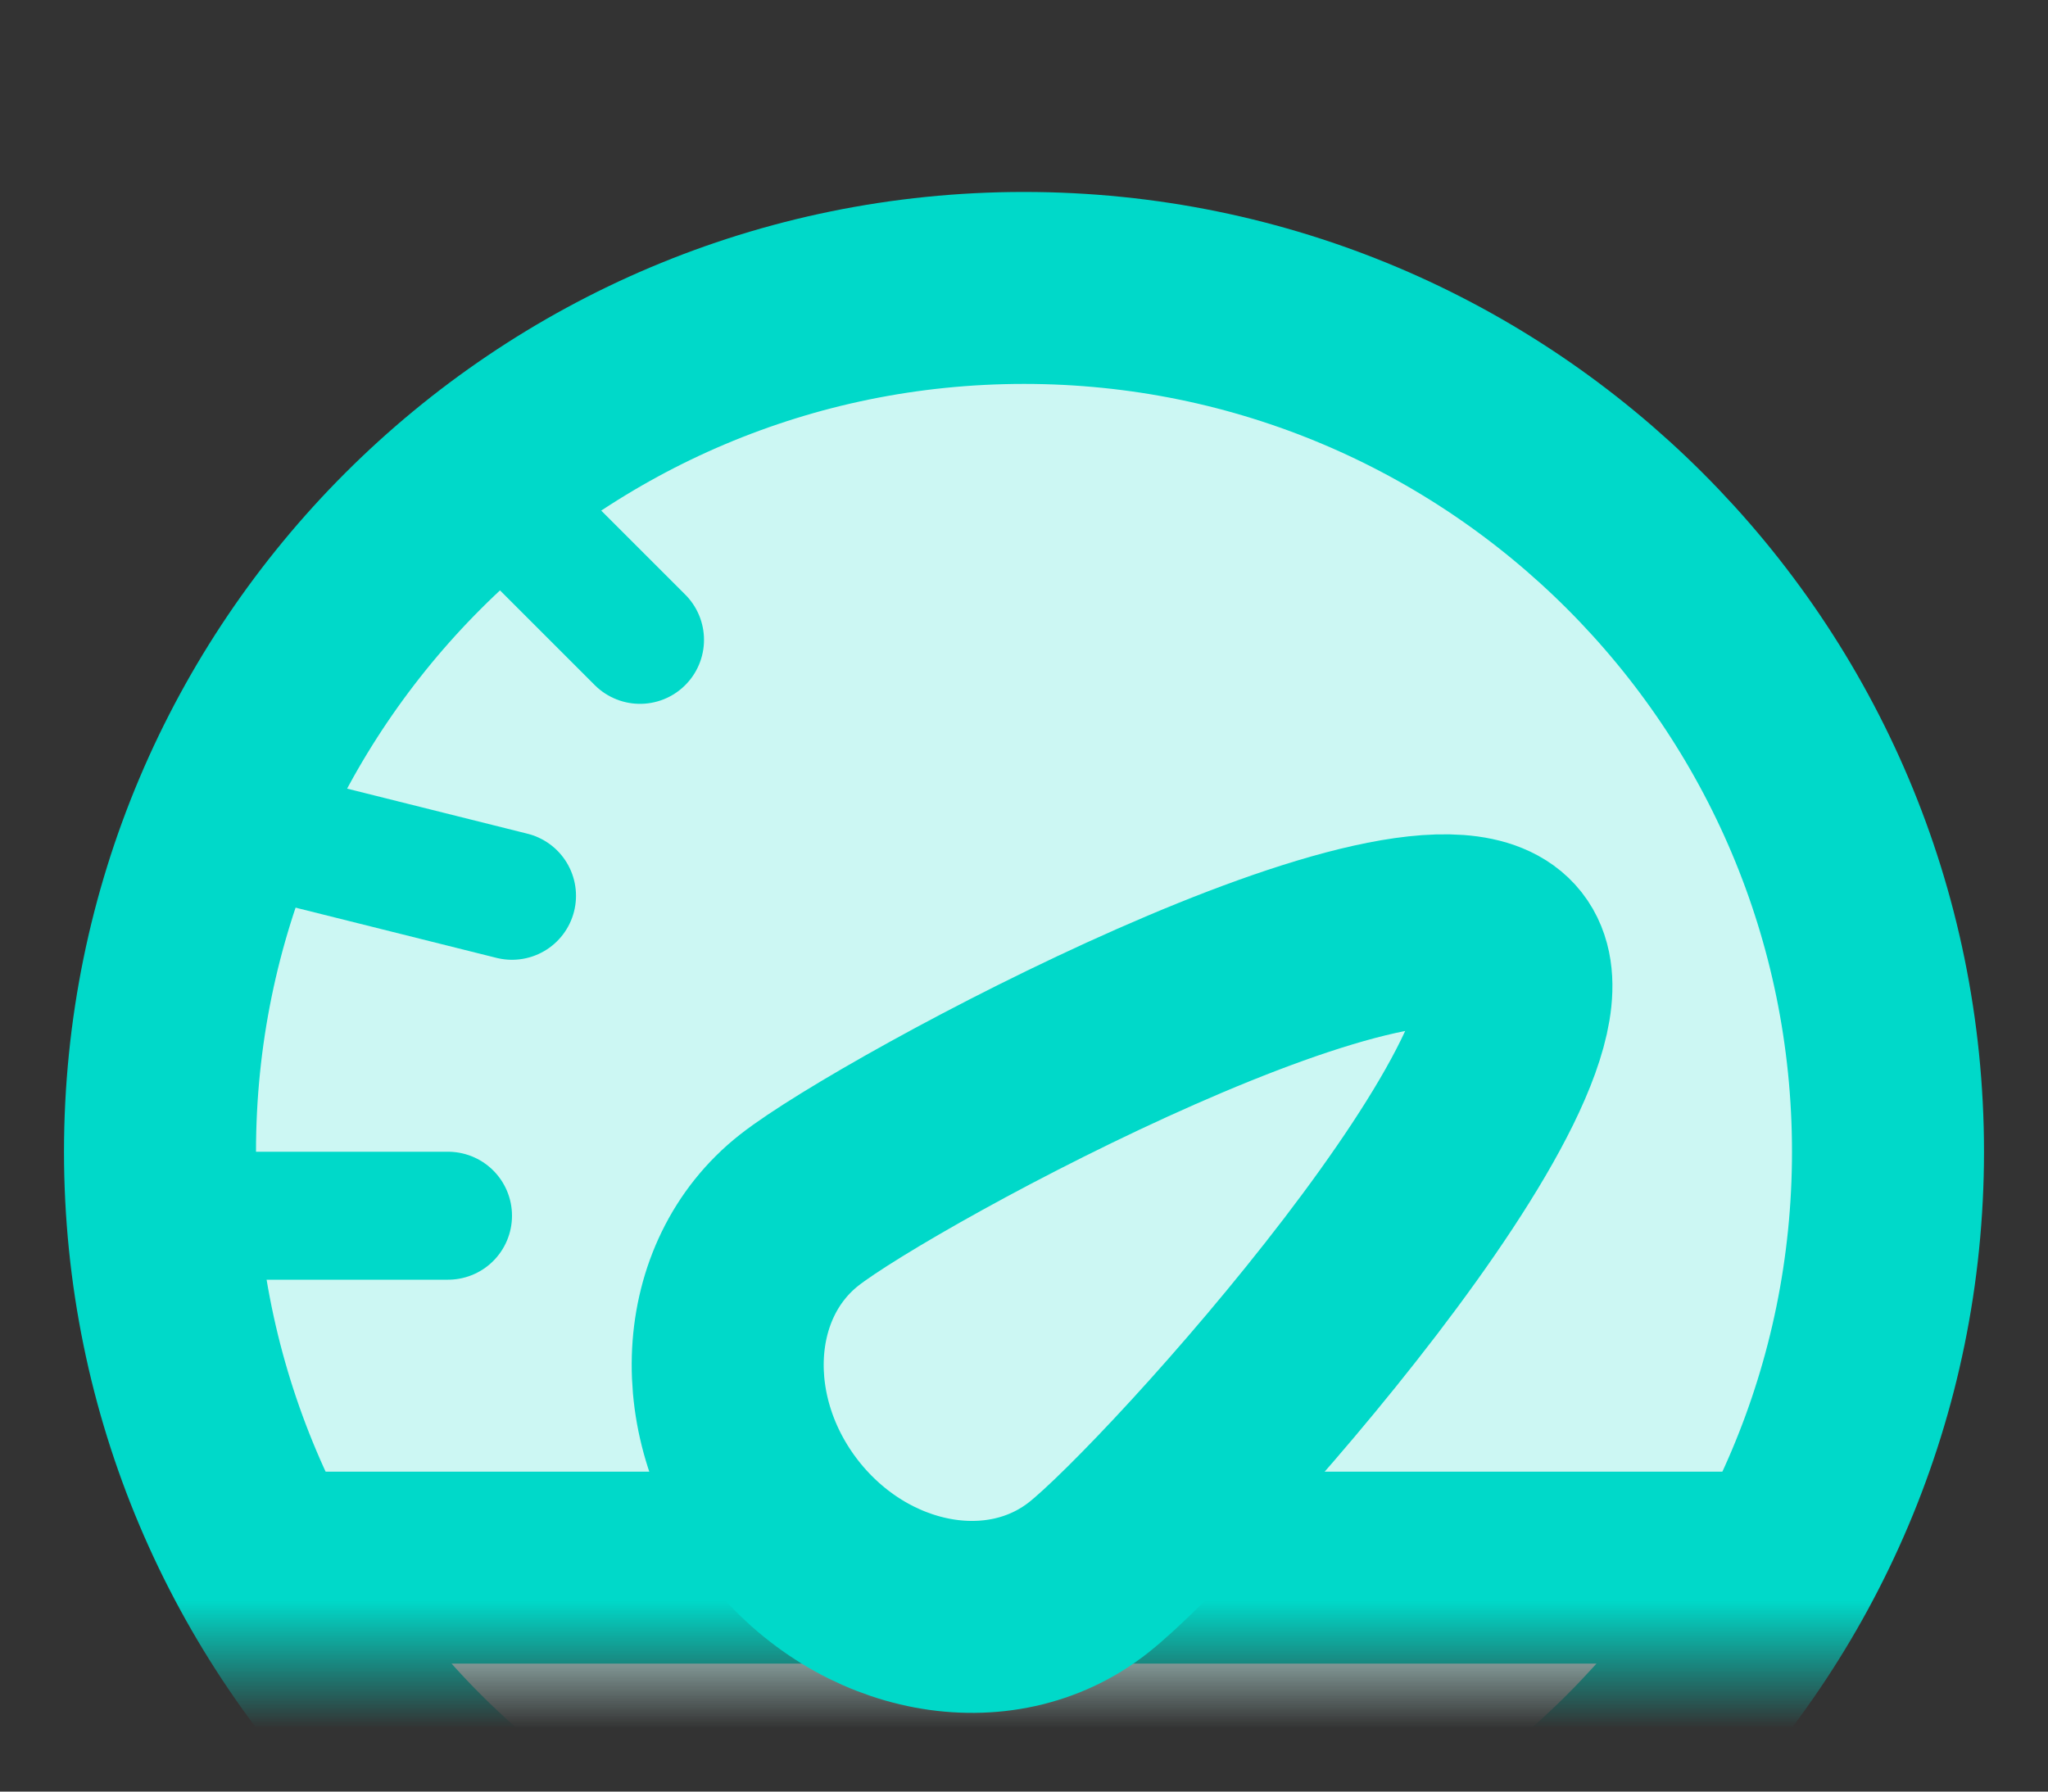 <svg width="16" height="14" viewBox="0 0 16 14" fill="none" xmlns="http://www.w3.org/2000/svg">
<rect x="0" y="0" width="16" height="14" fill="#333333" stroke="none"/>
<mask id="mask0" mask-type="alpha" maskUnits="userSpaceOnUse" x="0" y="0" width="16" height="13">
<rect width="16" height="13" transform="matrix(1 0 0 -1 0 13)" fill="#C4C4C4"/>
</mask>
<g mask="url(#mask0)">
<path d="M14.75 9C14.75 12.728 11.728 15.75 8 15.75C4.272 15.75 1.25 12.728 1.25 9C1.25 5.272 4.272 2.25 8 2.25C11.728 2.25 14.75 5.272 14.75 9Z" fill="#CCF7F3" stroke="#00D9C9" stroke-width="1.5"/>
<path d="M2 12.25H14" stroke="#00D9C9" stroke-width="1.5"/>
</g>
<path d="M8.503 12.328C7.81 12.873 6.742 12.673 6.118 11.88C5.495 11.086 5.551 10.001 6.244 9.456C6.937 8.911 11.143 6.643 11.767 7.436C12.39 8.229 9.196 11.783 8.503 12.328Z" fill="#CCF7F3" stroke="#00D9C9" stroke-width="1.5"/>
<path d="M1.5 9.5H3.5M2 6.5L4 7M4 4L5 5" stroke="#00D9C9" stroke-linecap="round" stroke-linejoin="round"/>
</svg>
